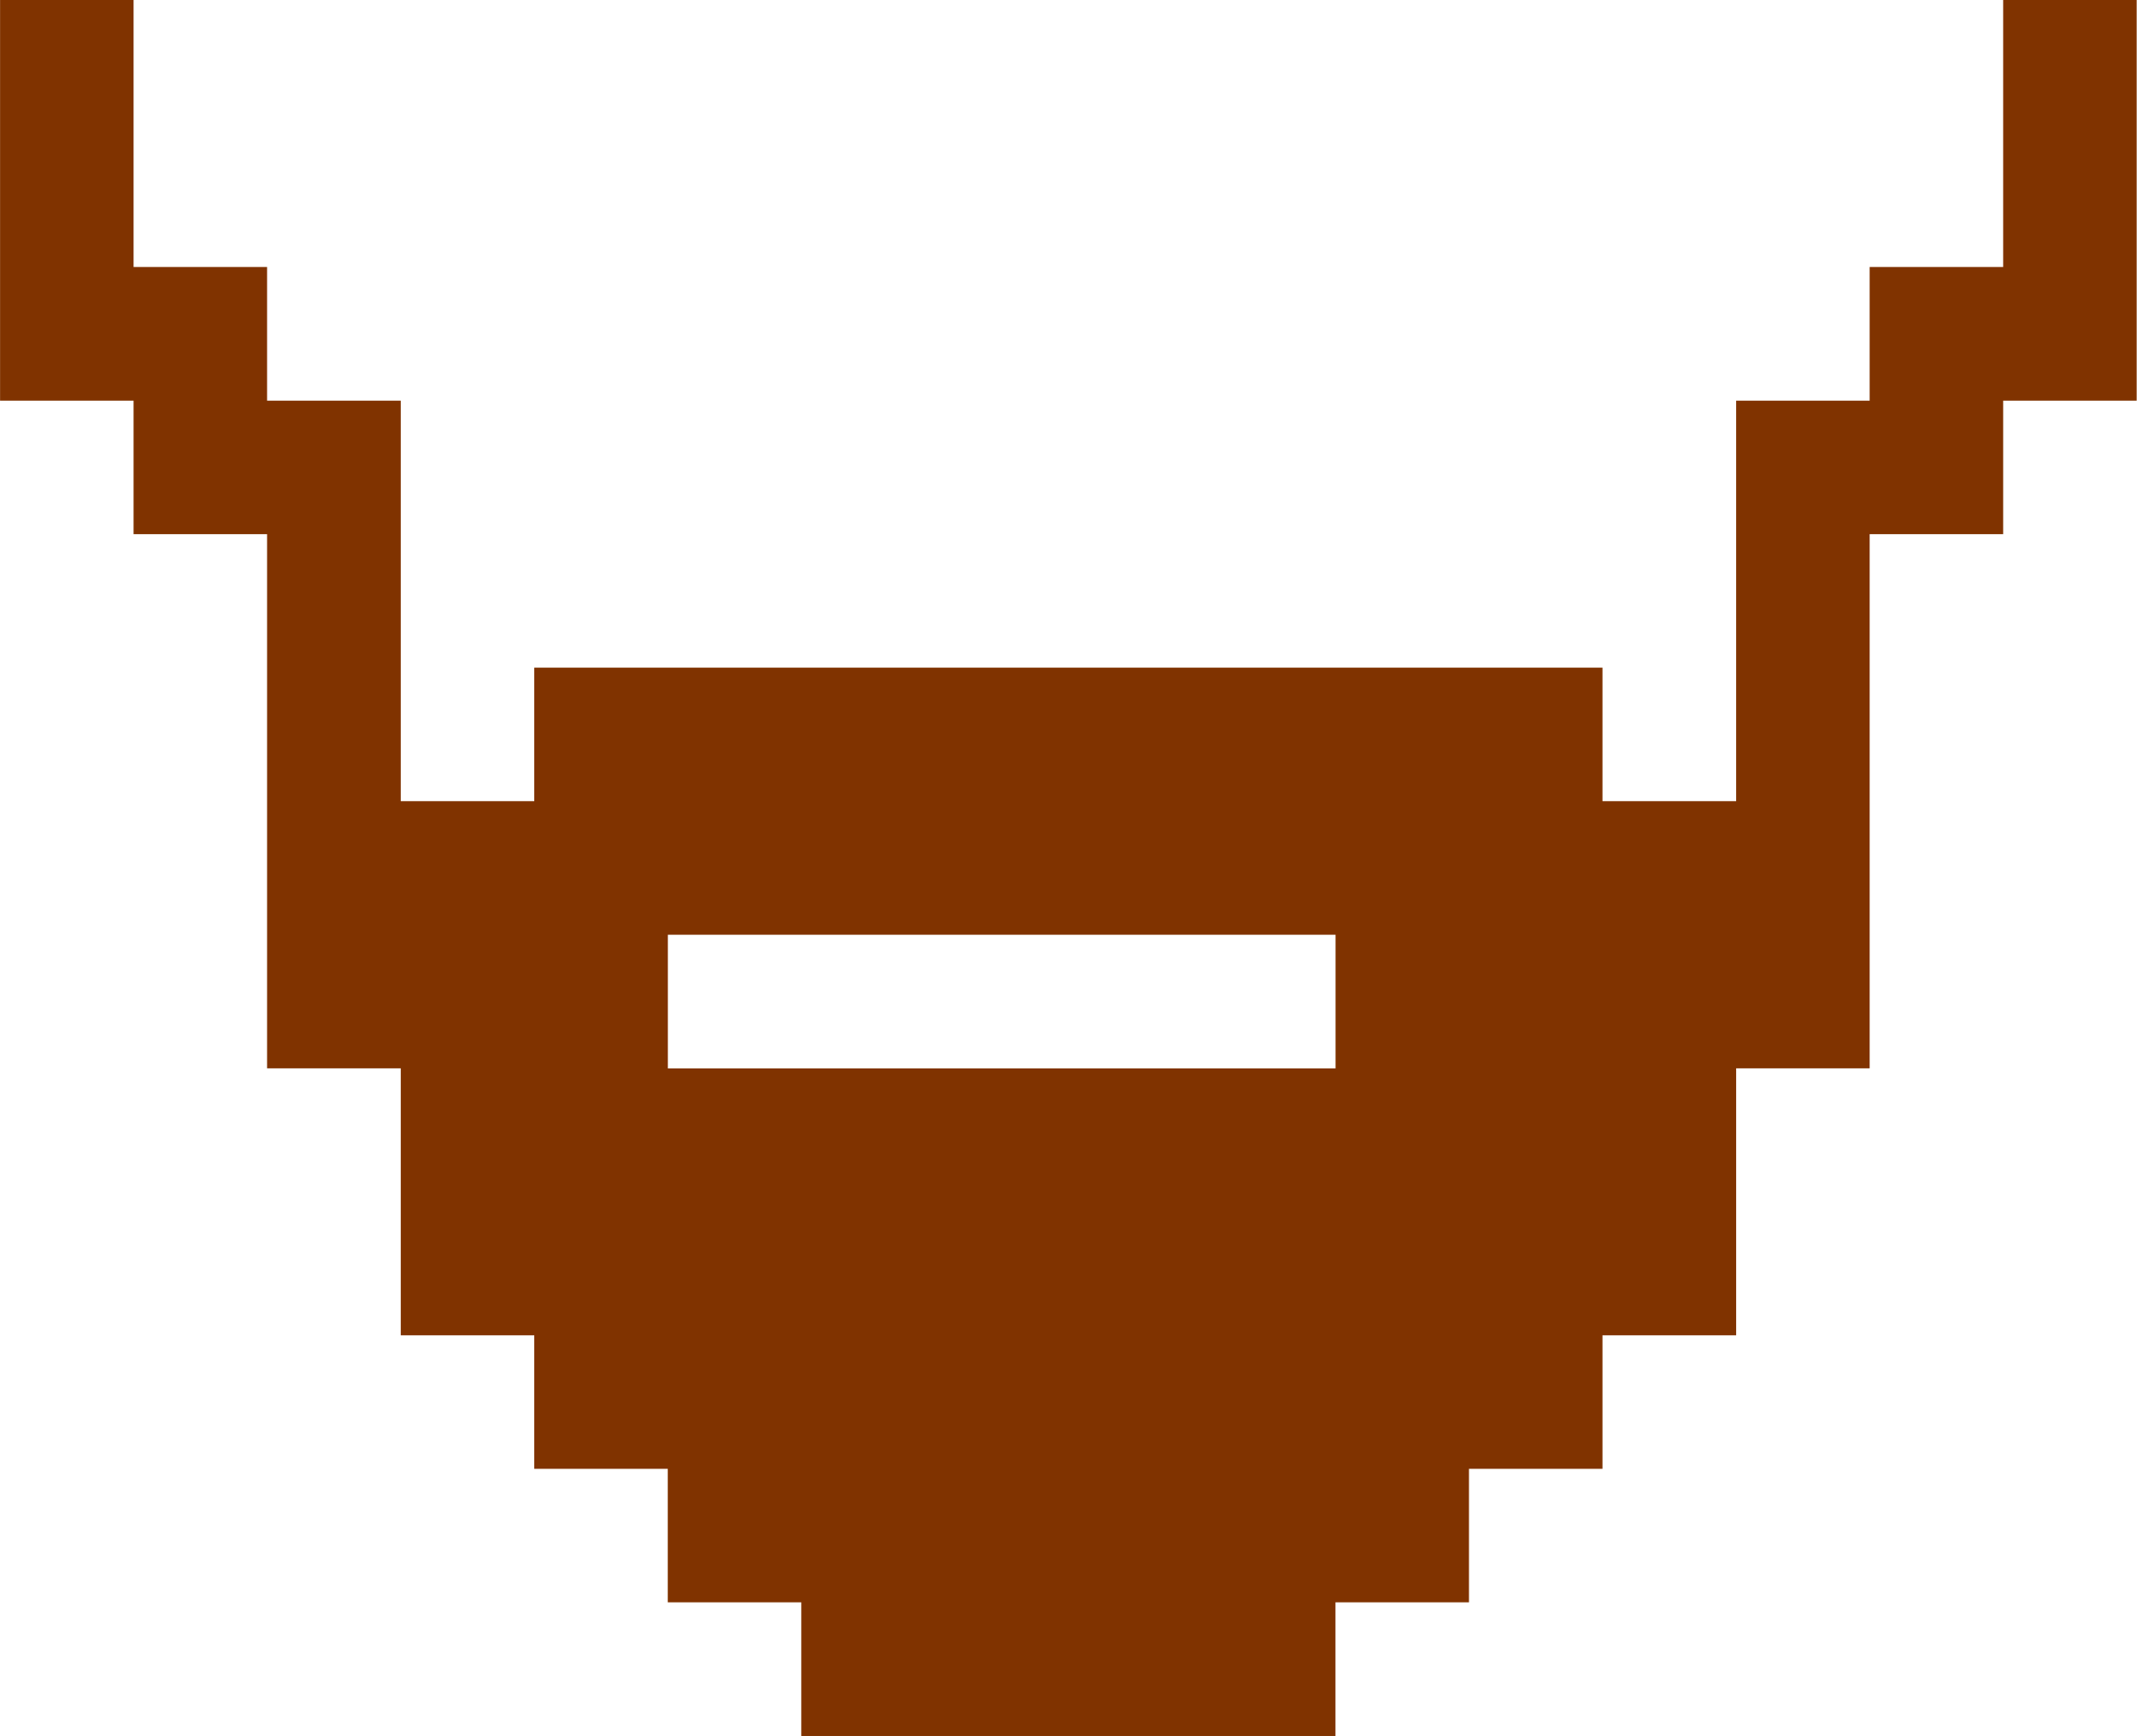 <?xml version="1.0" encoding="UTF-8" standalone="no"?>
<!-- Created with Inkscape (http://www.inkscape.org/) -->

<svg
   xmlns:dc="http://purl.org/dc/elements/1.1/"
   xmlns:cc="http://creativecommons.org/ns#"
   xmlns:rdf="http://www.w3.org/1999/02/22-rdf-syntax-ns#"
   xmlns:svg="http://www.w3.org/2000/svg"
   xmlns="http://www.w3.org/2000/svg"
   xmlns:sodipodi="http://sodipodi.sourceforge.net/DTD/sodipodi-0.dtd"
   xmlns:inkscape="http://www.inkscape.org/namespaces/inkscape"
   width="7.119mm"
   height="5.784mm"
   viewBox="0 0 25.225 20.496"
   id="svg8346"
   version="1.1"
   inkscape:version="0.91 r13725"
   sodipodi:docname="barba-PIX4.svg">
  <defs
     id="defs8348" />
  <sodipodi:namedview
     id="base"
     pagecolor="#ffffff"
     bordercolor="#666666"
     borderopacity="1.0"
     inkscape:pageopacity="0.0"
     inkscape:pageshadow="2"
     inkscape:zoom="6.8381774"
     inkscape:cx="27.300278"
     inkscape:cy="5.5196982"
     inkscape:document-units="px"
     inkscape:current-layer="layer1"
     showgrid="false"
     fit-margin-top="0"
     fit-margin-left="0"
     fit-margin-right="0"
     fit-margin-bottom="0"
     inkscape:window-width="1914"
     inkscape:window-height="1030"
     inkscape:window-x="0"
     inkscape:window-y="26"
     inkscape:window-maximized="1"
     showguides="true"
     inkscape:guide-bbox="true"
     inkscape:snap-global="false"
     inkscape:snap-bbox="true"
     inkscape:bbox-paths="true"
     inkscape:bbox-nodes="true"
     inkscape:snap-bbox-edge-midpoints="true"
     inkscape:snap-bbox-midpoints="true">
    <sodipodi:guide
       position="-30.657,-97.542"
       orientation="0,1"
       id="guide4791" />
  </sodipodi:namedview>
  <g
     inkscape:label="Capa 1"
     inkscape:groupmode="layer"
     id="layer1"
     transform="translate(-421.124,-358.997)">
    <path
       style="opacity:1;fill:#803300;fill-opacity:1;stroke:none;stroke-width:0.971;stroke-linecap:round;stroke-linejoin:round;stroke-miterlimit:4;stroke-dasharray:none;stroke-opacity:1"
       d="m -2.111,-3.711 0,1.576 0,1.576 0,1.578 1.576,0 0,1.576 1.576,0 0,1.576 0,1.576 0,1.576 0,1.578 1.578,0 0,1.576 0,1.576 1.576,0 0,1.576 1.576,0 0,1.576 1.576,0 0,1.578 1.576,0 1.578,0 1.576,0 1.576,0 0,-1.578 1.576,0 0,-1.576 1.576,0 0,-1.576 1.578,0 0,-1.576 0,-1.576 1.576,0 0,-1.578 0,-1.576 0,-1.576 0,-1.576 1.576,0 0,-1.576 1.576,0 0,-1.578 0,-1.576 0,-1.576 -1.576,0 0,1.576 0,1.576 -1.576,0 0,1.578 -1.576,0 0,1.576 0,1.576 0,1.576 -1.578,0 0,-1.576 -1.576,0 -1.576,0 -1.576,0 -1.576,0 -1.578,0 -1.576,0 -1.576,0 -1.576,0 0,1.576 -1.576,0 0,-1.576 0,-1.576 0,-1.576 -1.578,0 0,-1.578 -1.576,0 0,-1.576 0,-1.576 -1.576,0 z m 7.883,11.035 1.576,0 1.576,0 1.578,0 1.576,0 1.576,0 0,1.578 -1.576,0 -1.576,0 -1.578,0 -1.576,0 -1.576,0 0,-1.578 z"
       transform="translate(423.235,362.708)"
       id="rect9025-43"
       inkscape:connector-curvature="0" />
  </g>
</svg>
